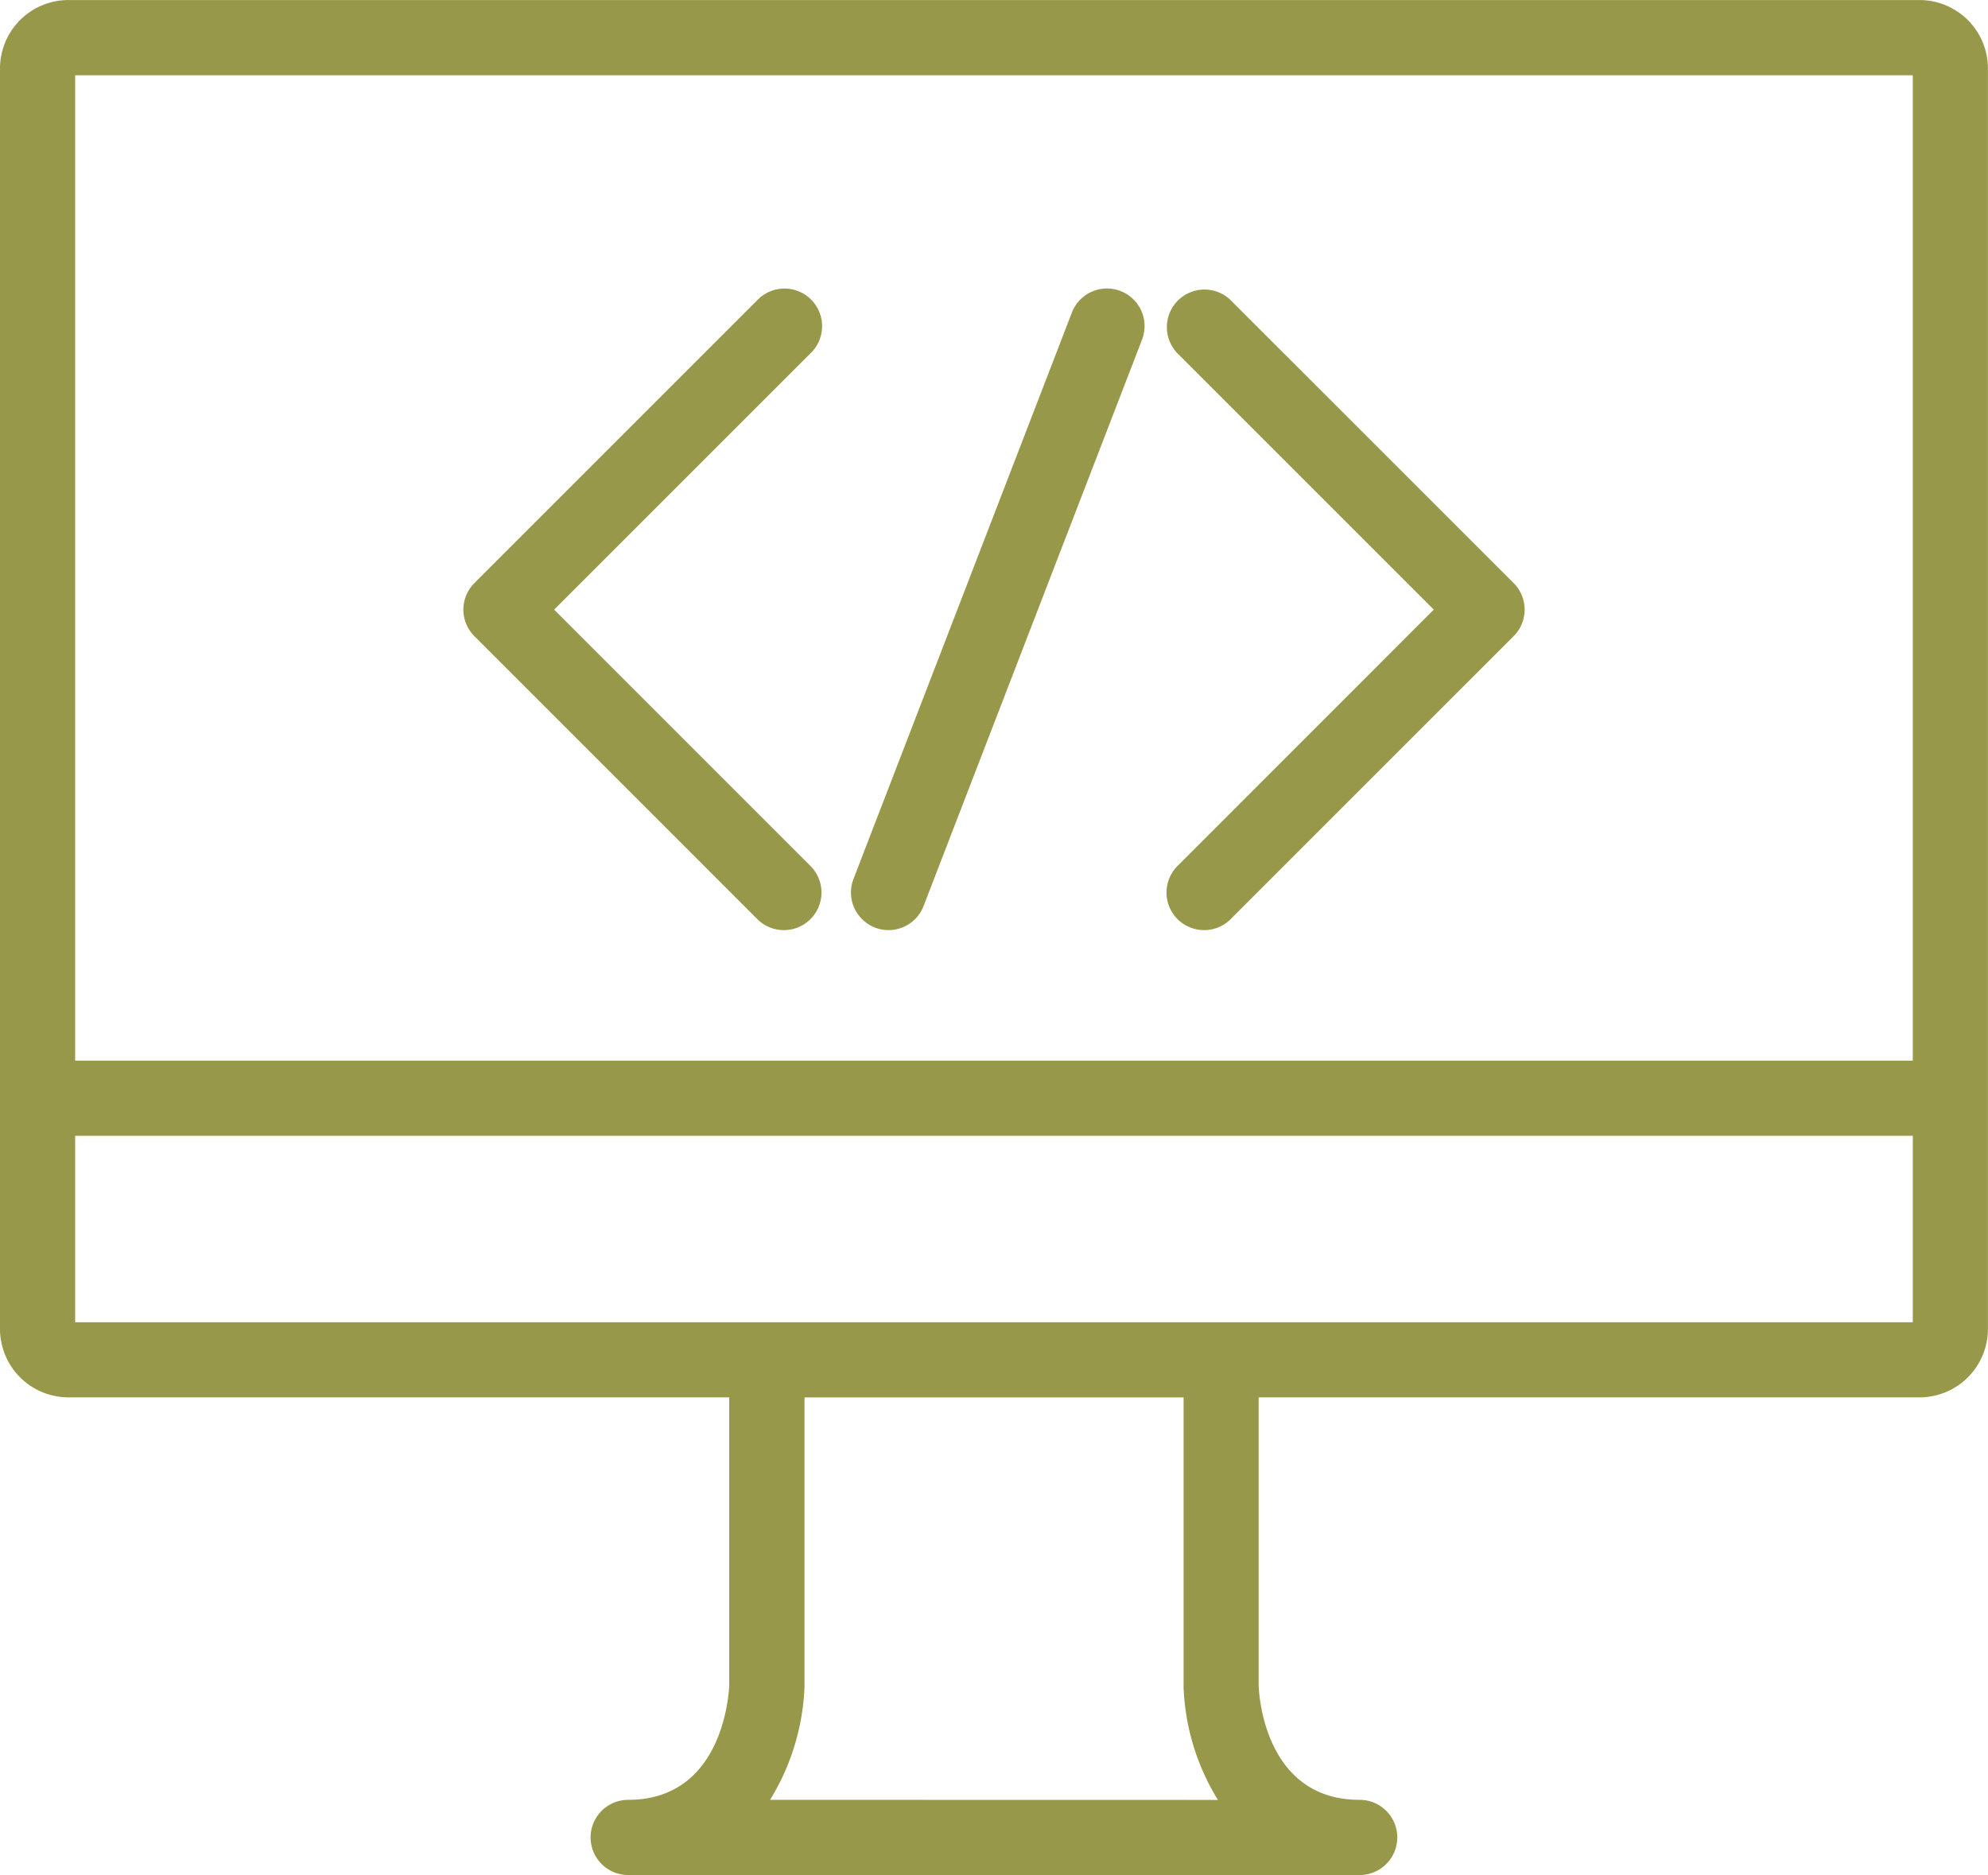 <svg xmlns="http://www.w3.org/2000/svg" width="111.969" height="105.61" viewBox="0 0 111.969 105.61">
  <g id="noun-code-1953078" transform="translate(-19.812)">
    <path id="Tracé_1673" data-name="Tracé 1673" d="M236.045,70.527H131.781a3.857,3.857,0,0,0-3.852,3.852v71a3.857,3.857,0,0,0,3.852,3.852H169v16.2c-.008.264-.244,6.47-5.69,6.47a2.117,2.117,0,0,0,0,4.234h41.2a2.117,2.117,0,0,0,0-4.234c-5.3,0-5.666-5.816-5.69-6.411V149.232h37.222a3.857,3.857,0,0,0,3.852-3.852v-71a3.857,3.857,0,0,0-3.852-3.852ZM171.3,171.9a13.094,13.094,0,0,0,1.942-6.411V149.234h21.349v16.319a12.973,12.973,0,0,0,1.936,6.352ZM235.662,145h-103.5V134.5h103.5Zm0-14.734h-103.5v-55.5h103.5Z" transform="translate(-108.117 -70.525)" fill="#98984b"/>
    <path id="Tracé_1674" data-name="Tracé 1674" d="M248,170.615a2.117,2.117,0,1,0,2.994-2.995l-14.435-14.436,14.435-14.435A2.118,2.118,0,1,0,248,135.754l-15.933,15.933a2.116,2.116,0,0,0,0,2.994Z" transform="translate(-185.535 -118.846)" fill="#98984b"/>
    <path id="Tracé_1675" data-name="Tracé 1675" d="M389.167,170.615a2.116,2.116,0,0,0,2.994,0l15.934-15.933a2.117,2.117,0,0,0,0-2.995L392.16,135.755a2.118,2.118,0,0,0-2.995,2.995L403.6,153.185l-14.434,14.437a2.116,2.116,0,0,0,0,2.994Z" transform="translate(-303.033 -118.847)" fill="#98984b"/>
    <path id="Tracé_1676" data-name="Tracé 1676" d="M319.4,171.08a2.114,2.114,0,0,0,2.738-1.214L334.429,138a2.118,2.118,0,1,0-3.952-1.523l-12.287,31.867a2.117,2.117,0,0,0,1.214,2.737Z" transform="translate(-250.308 -118.835)" fill="#98984b"/>
  </g>
</svg>
